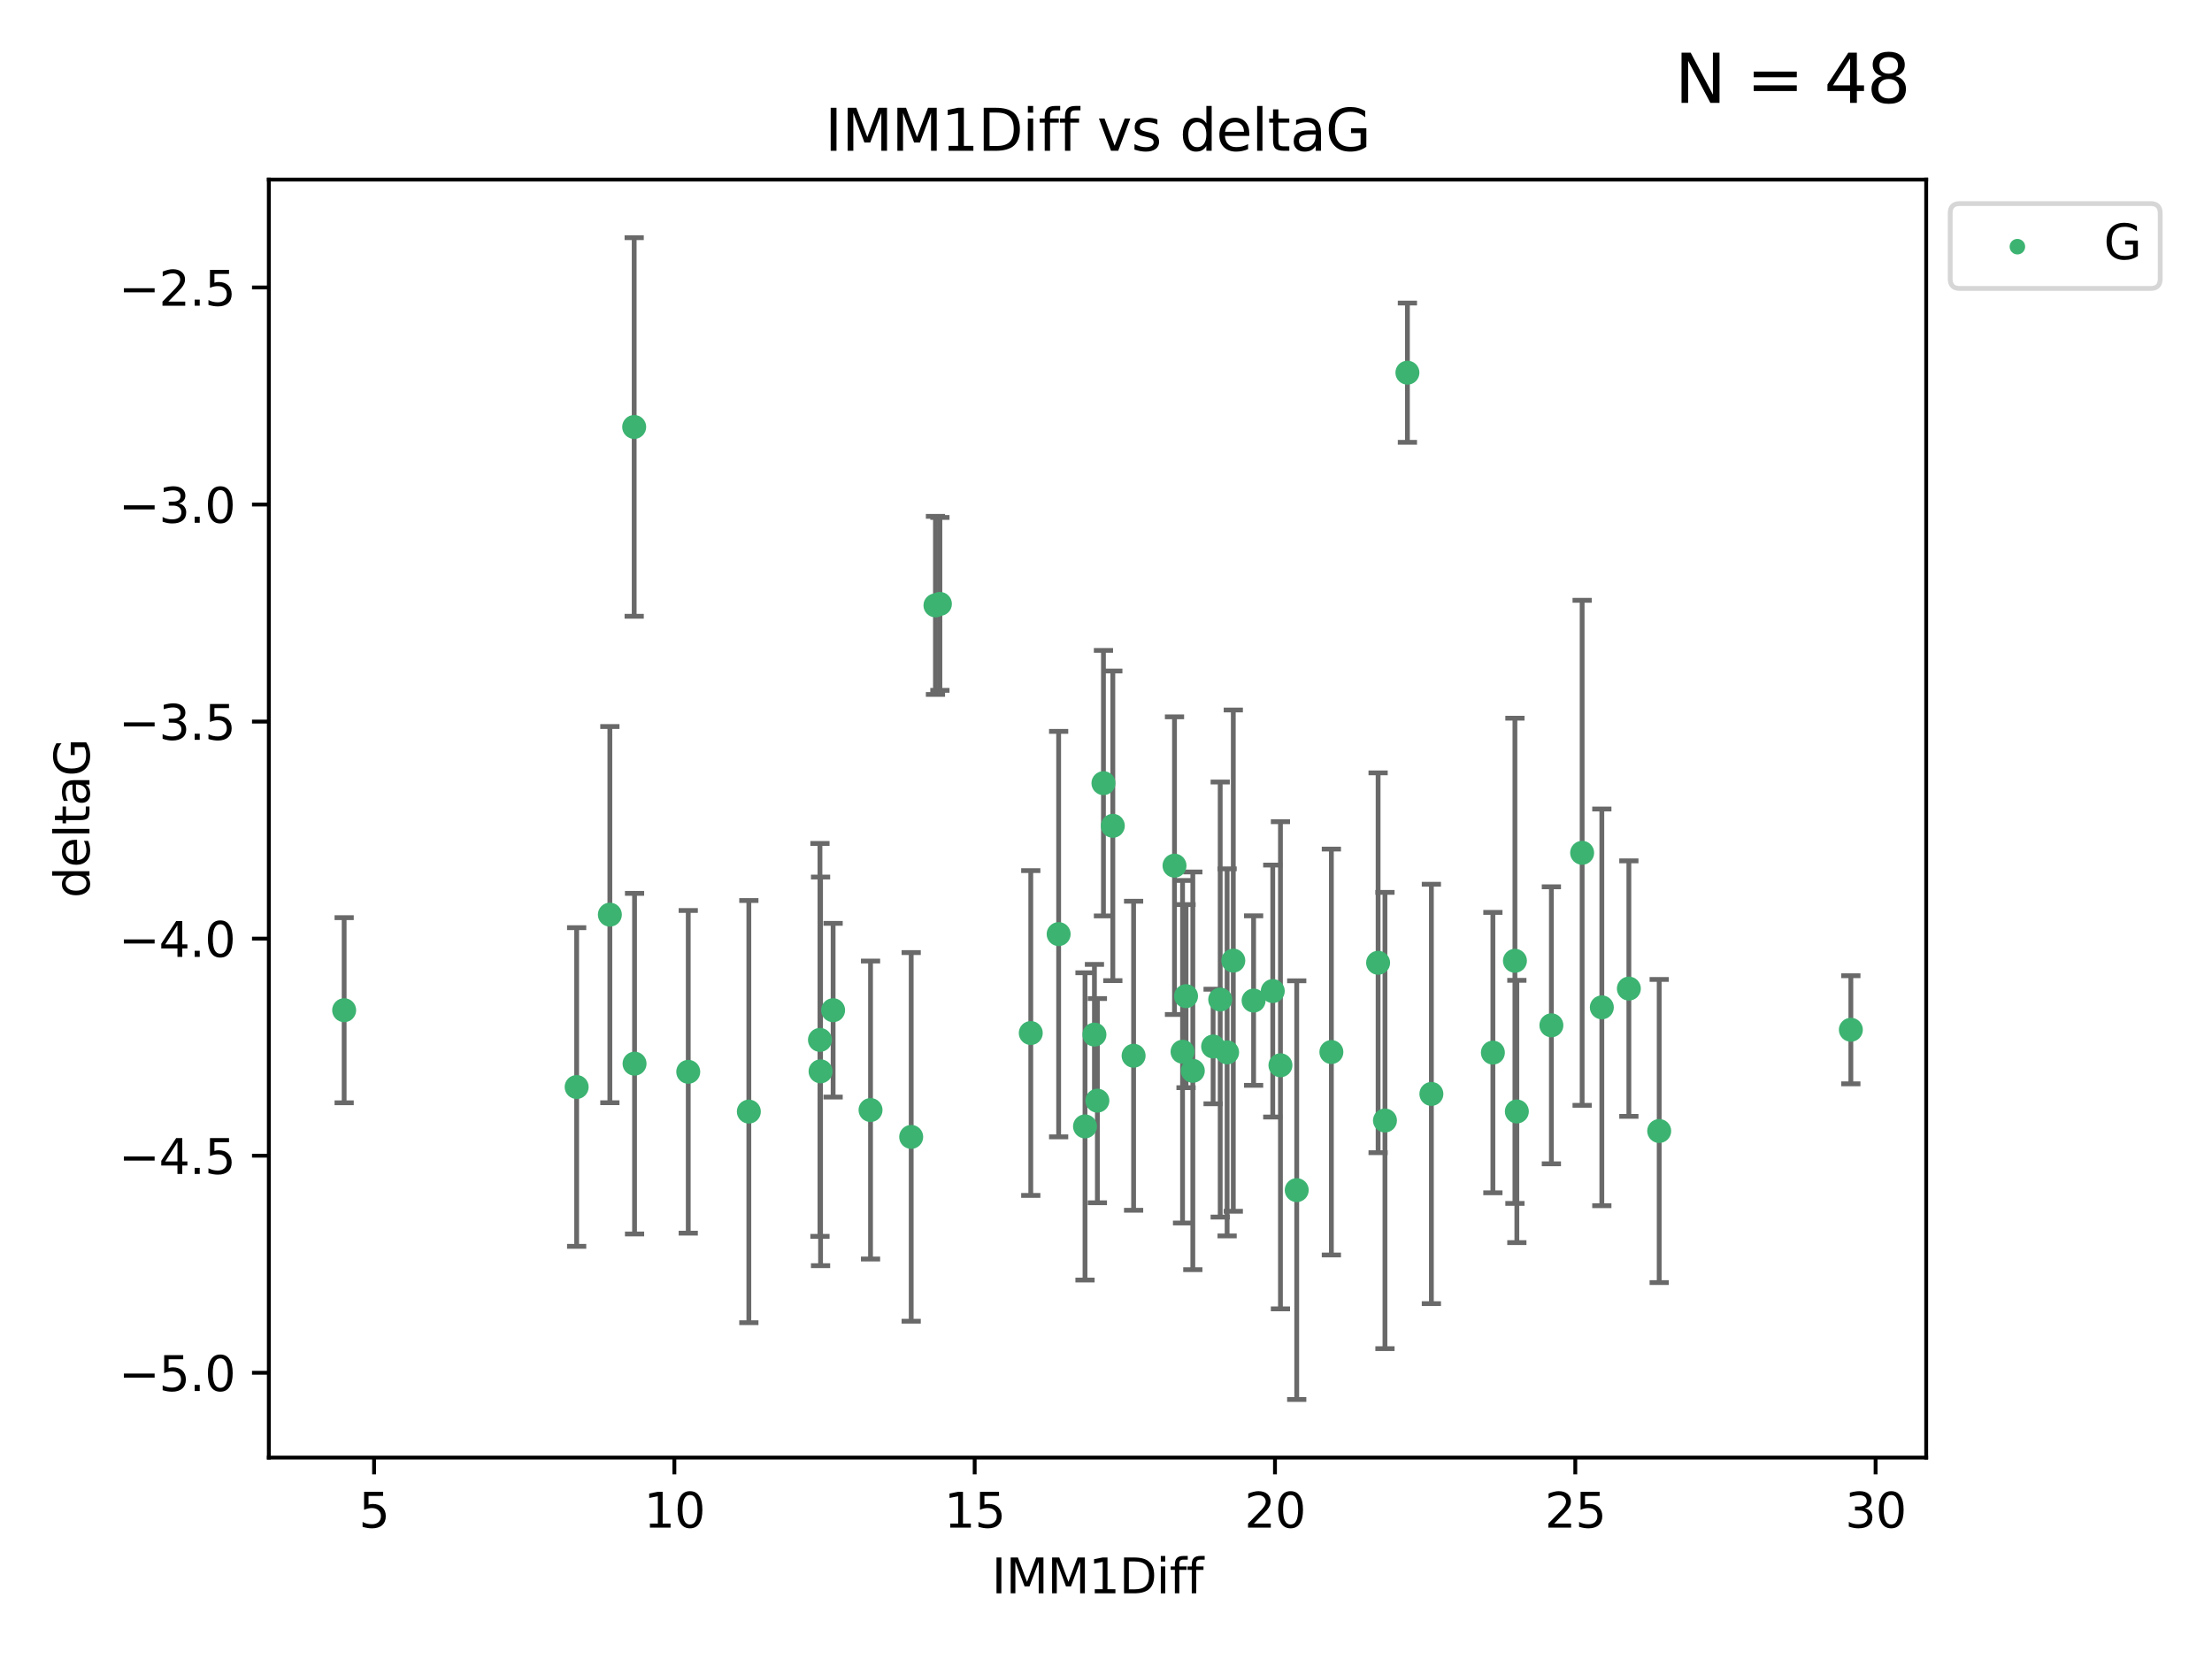 <?xml version="1.0" encoding="utf-8" standalone="no"?>
<!DOCTYPE svg PUBLIC "-//W3C//DTD SVG 1.1//EN"
  "http://www.w3.org/Graphics/SVG/1.1/DTD/svg11.dtd">
<svg xmlns:xlink="http://www.w3.org/1999/xlink" width="460.8pt" height="345.6pt" viewBox="0 0 460.8 345.6" xmlns="http://www.w3.org/2000/svg" version="1.1">
 <defs>
  <style type="text/css">*{stroke-linejoin: round; stroke-linecap: butt}</style>
 </defs>
 <g id="figure_1">
  <g id="patch_1">
   <path d="M 0 345.6 
L 460.8 345.6 
L 460.8 0 
L 0 0 
z
" style="fill: #ffffff"/>
  </g>
  <g id="axes_1">
   <g id="patch_2">
    <path d="M 56 303.64 
L 401.26 303.64 
L 401.26 37.411 
L 56 37.411 
z
" style="fill: #ffffff"/>
   </g>
   <g id="PathCollection_1">
    <defs>
     <path id="m5ed220adc0" d="M 0 1.118 
C 0.297 1.118 0.581 1 0.791 0.791 
C 1 0.581 1.118 0.297 1.118 0 
C 1.118 -0.297 1 -0.581 0.791 -0.791 
C 0.581 -1 0.297 -1.118 0 -1.118 
C -0.297 -1.118 -0.581 -1 -0.791 -0.791 
C -1 -0.581 -1.118 -0.297 -1.118 0 
C -1.118 0.297 -1 0.581 -0.791 0.791 
C -0.581 1 -0.297 1.118 0 1.118 
z
" style="stroke: #3cb371"/>
    </defs>
    <g clip-path="url(#p58e4433a97)">
     <use xlink:href="#m5ed220adc0" x="71.694" y="210.445" style="fill: #3cb371; stroke: #3cb371"/>
     <use xlink:href="#m5ed220adc0" x="155.999" y="231.565" style="fill: #3cb371; stroke: #3cb371"/>
     <use xlink:href="#m5ed220adc0" x="143.374" y="223.278" style="fill: #3cb371; stroke: #3cb371"/>
     <use xlink:href="#m5ed220adc0" x="127.046" y="190.536" style="fill: #3cb371; stroke: #3cb371"/>
     <use xlink:href="#m5ed220adc0" x="298.183" y="227.886" style="fill: #3cb371; stroke: #3cb371"/>
     <use xlink:href="#m5ed220adc0" x="266.741" y="221.915" style="fill: #3cb371; stroke: #3cb371"/>
     <use xlink:href="#m5ed220adc0" x="252.715" y="218.004" style="fill: #3cb371; stroke: #3cb371"/>
     <use xlink:href="#m5ed220adc0" x="173.553" y="210.445" style="fill: #3cb371; stroke: #3cb371"/>
     <use xlink:href="#m5ed220adc0" x="120.127" y="226.445" style="fill: #3cb371; stroke: #3cb371"/>
     <use xlink:href="#m5ed220adc0" x="132.189" y="221.579" style="fill: #3cb371; stroke: #3cb371"/>
     <use xlink:href="#m5ed220adc0" x="228.605" y="229.285" style="fill: #3cb371; stroke: #3cb371"/>
     <use xlink:href="#m5ed220adc0" x="181.348" y="231.24" style="fill: #3cb371; stroke: #3cb371"/>
     <use xlink:href="#m5ed220adc0" x="246.347" y="219.093" style="fill: #3cb371; stroke: #3cb371"/>
     <use xlink:href="#m5ed220adc0" x="226.028" y="234.649" style="fill: #3cb371; stroke: #3cb371"/>
     <use xlink:href="#m5ed220adc0" x="329.588" y="177.657" style="fill: #3cb371; stroke: #3cb371"/>
     <use xlink:href="#m5ed220adc0" x="315.587" y="200.151" style="fill: #3cb371; stroke: #3cb371"/>
     <use xlink:href="#m5ed220adc0" x="220.535" y="194.591" style="fill: #3cb371; stroke: #3cb371"/>
     <use xlink:href="#m5ed220adc0" x="214.729" y="215.199" style="fill: #3cb371; stroke: #3cb371"/>
     <use xlink:href="#m5ed220adc0" x="247.072" y="207.515" style="fill: #3cb371; stroke: #3cb371"/>
     <use xlink:href="#m5ed220adc0" x="277.351" y="219.158" style="fill: #3cb371; stroke: #3cb371"/>
     <use xlink:href="#m5ed220adc0" x="339.322" y="205.944" style="fill: #3cb371; stroke: #3cb371"/>
     <use xlink:href="#m5ed220adc0" x="254.192" y="208.224" style="fill: #3cb371; stroke: #3cb371"/>
     <use xlink:href="#m5ed220adc0" x="333.692" y="209.853" style="fill: #3cb371; stroke: #3cb371"/>
     <use xlink:href="#m5ed220adc0" x="323.182" y="213.59" style="fill: #3cb371; stroke: #3cb371"/>
     <use xlink:href="#m5ed220adc0" x="288.512" y="233.421" style="fill: #3cb371; stroke: #3cb371"/>
     <use xlink:href="#m5ed220adc0" x="310.996" y="219.277" style="fill: #3cb371; stroke: #3cb371"/>
     <use xlink:href="#m5ed220adc0" x="255.631" y="219.228" style="fill: #3cb371; stroke: #3cb371"/>
     <use xlink:href="#m5ed220adc0" x="170.938" y="223.183" style="fill: #3cb371; stroke: #3cb371"/>
     <use xlink:href="#m5ed220adc0" x="227.992" y="215.525" style="fill: #3cb371; stroke: #3cb371"/>
     <use xlink:href="#m5ed220adc0" x="261.148" y="208.437" style="fill: #3cb371; stroke: #3cb371"/>
     <use xlink:href="#m5ed220adc0" x="195.799" y="125.806" style="fill: #3cb371; stroke: #3cb371"/>
     <use xlink:href="#m5ed220adc0" x="248.486" y="223.07" style="fill: #3cb371; stroke: #3cb371"/>
     <use xlink:href="#m5ed220adc0" x="236.15" y="219.93" style="fill: #3cb371; stroke: #3cb371"/>
     <use xlink:href="#m5ed220adc0" x="270.132" y="247.928" style="fill: #3cb371; stroke: #3cb371"/>
     <use xlink:href="#m5ed220adc0" x="385.566" y="214.52" style="fill: #3cb371; stroke: #3cb371"/>
     <use xlink:href="#m5ed220adc0" x="287.085" y="200.564" style="fill: #3cb371; stroke: #3cb371"/>
     <use xlink:href="#m5ed220adc0" x="345.641" y="235.61" style="fill: #3cb371; stroke: #3cb371"/>
     <use xlink:href="#m5ed220adc0" x="315.988" y="231.539" style="fill: #3cb371; stroke: #3cb371"/>
     <use xlink:href="#m5ed220adc0" x="194.873" y="126.112" style="fill: #3cb371; stroke: #3cb371"/>
     <use xlink:href="#m5ed220adc0" x="189.818" y="236.838" style="fill: #3cb371; stroke: #3cb371"/>
     <use xlink:href="#m5ed220adc0" x="231.821" y="172.031" style="fill: #3cb371; stroke: #3cb371"/>
     <use xlink:href="#m5ed220adc0" x="229.869" y="163.147" style="fill: #3cb371; stroke: #3cb371"/>
     <use xlink:href="#m5ed220adc0" x="265.14" y="206.454" style="fill: #3cb371; stroke: #3cb371"/>
     <use xlink:href="#m5ed220adc0" x="244.67" y="180.334" style="fill: #3cb371; stroke: #3cb371"/>
     <use xlink:href="#m5ed220adc0" x="256.919" y="200.112" style="fill: #3cb371; stroke: #3cb371"/>
     <use xlink:href="#m5ed220adc0" x="132.113" y="88.945" style="fill: #3cb371; stroke: #3cb371"/>
     <use xlink:href="#m5ed220adc0" x="170.813" y="216.63" style="fill: #3cb371; stroke: #3cb371"/>
     <use xlink:href="#m5ed220adc0" x="293.191" y="77.635" style="fill: #3cb371; stroke: #3cb371"/>
    </g>
   </g>
   <g id="matplotlib.axis_1">
    <g id="xtick_1">
     <g id="line2d_1">
      <defs>
       <path id="me276f84585" d="M 0 0 
L 0 3.5 
" style="stroke: #000000; stroke-width: 0.8"/>
      </defs>
      <g>
       <use xlink:href="#me276f84585" x="77.925" y="303.64" style="stroke: #000000; stroke-width: 0.8"/>
      </g>
     </g>
     <g id="text_1">
      <!-- 5 -->
      <g transform="translate(74.743 318.238)scale(0.1 -0.1)">
       <defs>
        <path id="DejaVuSans-35" d="M 691 4666 
L 3169 4666 
L 3169 4134 
L 1269 4134 
L 1269 2991 
Q 1406 3038 1543 3061 
Q 1681 3084 1819 3084 
Q 2600 3084 3056 2656 
Q 3513 2228 3513 1497 
Q 3513 744 3044 326 
Q 2575 -91 1722 -91 
Q 1428 -91 1123 -41 
Q 819 9 494 109 
L 494 744 
Q 775 591 1075 516 
Q 1375 441 1709 441 
Q 2250 441 2565 725 
Q 2881 1009 2881 1497 
Q 2881 1984 2565 2268 
Q 2250 2553 1709 2553 
Q 1456 2553 1204 2497 
Q 953 2441 691 2322 
L 691 4666 
z
" transform="scale(0.016)"/>
       </defs>
       <use xlink:href="#DejaVuSans-35"/>
      </g>
     </g>
    </g>
    <g id="xtick_2">
     <g id="line2d_2">
      <g>
       <use xlink:href="#me276f84585" x="140.484" y="303.64" style="stroke: #000000; stroke-width: 0.8"/>
      </g>
     </g>
     <g id="text_2">
      <!-- 10 -->
      <g transform="translate(134.121 318.238)scale(0.1 -0.1)">
       <defs>
        <path id="DejaVuSans-31" d="M 794 531 
L 1825 531 
L 1825 4091 
L 703 3866 
L 703 4441 
L 1819 4666 
L 2450 4666 
L 2450 531 
L 3481 531 
L 3481 0 
L 794 0 
L 794 531 
z
" transform="scale(0.016)"/>
        <path id="DejaVuSans-30" d="M 2034 4250 
Q 1547 4250 1301 3770 
Q 1056 3291 1056 2328 
Q 1056 1369 1301 889 
Q 1547 409 2034 409 
Q 2525 409 2770 889 
Q 3016 1369 3016 2328 
Q 3016 3291 2770 3770 
Q 2525 4250 2034 4250 
z
M 2034 4750 
Q 2819 4750 3233 4129 
Q 3647 3509 3647 2328 
Q 3647 1150 3233 529 
Q 2819 -91 2034 -91 
Q 1250 -91 836 529 
Q 422 1150 422 2328 
Q 422 3509 836 4129 
Q 1250 4750 2034 4750 
z
" transform="scale(0.016)"/>
       </defs>
       <use xlink:href="#DejaVuSans-31"/>
       <use xlink:href="#DejaVuSans-30" x="63.623"/>
      </g>
     </g>
    </g>
    <g id="xtick_3">
     <g id="line2d_3">
      <g>
       <use xlink:href="#me276f84585" x="203.043" y="303.64" style="stroke: #000000; stroke-width: 0.8"/>
      </g>
     </g>
     <g id="text_3">
      <!-- 15 -->
      <g transform="translate(196.681 318.238)scale(0.1 -0.1)">
       <use xlink:href="#DejaVuSans-31"/>
       <use xlink:href="#DejaVuSans-35" x="63.623"/>
      </g>
     </g>
    </g>
    <g id="xtick_4">
     <g id="line2d_4">
      <g>
       <use xlink:href="#me276f84585" x="265.603" y="303.64" style="stroke: #000000; stroke-width: 0.8"/>
      </g>
     </g>
     <g id="text_4">
      <!-- 20 -->
      <g transform="translate(259.24 318.238)scale(0.1 -0.1)">
       <defs>
        <path id="DejaVuSans-32" d="M 1228 531 
L 3431 531 
L 3431 0 
L 469 0 
L 469 531 
Q 828 903 1448 1529 
Q 2069 2156 2228 2338 
Q 2531 2678 2651 2914 
Q 2772 3150 2772 3378 
Q 2772 3750 2511 3984 
Q 2250 4219 1831 4219 
Q 1534 4219 1204 4116 
Q 875 4013 500 3803 
L 500 4441 
Q 881 4594 1212 4672 
Q 1544 4750 1819 4750 
Q 2544 4750 2975 4387 
Q 3406 4025 3406 3419 
Q 3406 3131 3298 2873 
Q 3191 2616 2906 2266 
Q 2828 2175 2409 1742 
Q 1991 1309 1228 531 
z
" transform="scale(0.016)"/>
       </defs>
       <use xlink:href="#DejaVuSans-32"/>
       <use xlink:href="#DejaVuSans-30" x="63.623"/>
      </g>
     </g>
    </g>
    <g id="xtick_5">
     <g id="line2d_5">
      <g>
       <use xlink:href="#me276f84585" x="328.162" y="303.64" style="stroke: #000000; stroke-width: 0.8"/>
      </g>
     </g>
     <g id="text_5">
      <!-- 25 -->
      <g transform="translate(321.799 318.238)scale(0.1 -0.1)">
       <use xlink:href="#DejaVuSans-32"/>
       <use xlink:href="#DejaVuSans-35" x="63.623"/>
      </g>
     </g>
    </g>
    <g id="xtick_6">
     <g id="line2d_6">
      <g>
       <use xlink:href="#me276f84585" x="390.721" y="303.64" style="stroke: #000000; stroke-width: 0.8"/>
      </g>
     </g>
     <g id="text_6">
      <!-- 30 -->
      <g transform="translate(384.359 318.238)scale(0.1 -0.1)">
       <defs>
        <path id="DejaVuSans-33" d="M 2597 2516 
Q 3050 2419 3304 2112 
Q 3559 1806 3559 1356 
Q 3559 666 3084 287 
Q 2609 -91 1734 -91 
Q 1441 -91 1130 -33 
Q 819 25 488 141 
L 488 750 
Q 750 597 1062 519 
Q 1375 441 1716 441 
Q 2309 441 2620 675 
Q 2931 909 2931 1356 
Q 2931 1769 2642 2001 
Q 2353 2234 1838 2234 
L 1294 2234 
L 1294 2753 
L 1863 2753 
Q 2328 2753 2575 2939 
Q 2822 3125 2822 3475 
Q 2822 3834 2567 4026 
Q 2313 4219 1838 4219 
Q 1578 4219 1281 4162 
Q 984 4106 628 3988 
L 628 4550 
Q 988 4650 1302 4700 
Q 1616 4750 1894 4750 
Q 2613 4750 3031 4423 
Q 3450 4097 3450 3541 
Q 3450 3153 3228 2886 
Q 3006 2619 2597 2516 
z
" transform="scale(0.016)"/>
       </defs>
       <use xlink:href="#DejaVuSans-33"/>
       <use xlink:href="#DejaVuSans-30" x="63.623"/>
      </g>
     </g>
    </g>
    <g id="text_7">
     <!-- IMM1Diff -->
     <g transform="translate(206.586 331.917)scale(0.1 -0.1)">
      <defs>
       <path id="DejaVuSans-49" d="M 628 4666 
L 1259 4666 
L 1259 0 
L 628 0 
L 628 4666 
z
" transform="scale(0.016)"/>
       <path id="DejaVuSans-4d" d="M 628 4666 
L 1569 4666 
L 2759 1491 
L 3956 4666 
L 4897 4666 
L 4897 0 
L 4281 0 
L 4281 4097 
L 3078 897 
L 2444 897 
L 1241 4097 
L 1241 0 
L 628 0 
L 628 4666 
z
" transform="scale(0.016)"/>
       <path id="DejaVuSans-44" d="M 1259 4147 
L 1259 519 
L 2022 519 
Q 2988 519 3436 956 
Q 3884 1394 3884 2338 
Q 3884 3275 3436 3711 
Q 2988 4147 2022 4147 
L 1259 4147 
z
M 628 4666 
L 1925 4666 
Q 3281 4666 3915 4102 
Q 4550 3538 4550 2338 
Q 4550 1131 3912 565 
Q 3275 0 1925 0 
L 628 0 
L 628 4666 
z
" transform="scale(0.016)"/>
       <path id="DejaVuSans-69" d="M 603 3500 
L 1178 3500 
L 1178 0 
L 603 0 
L 603 3500 
z
M 603 4863 
L 1178 4863 
L 1178 4134 
L 603 4134 
L 603 4863 
z
" transform="scale(0.016)"/>
       <path id="DejaVuSans-66" d="M 2375 4863 
L 2375 4384 
L 1825 4384 
Q 1516 4384 1395 4259 
Q 1275 4134 1275 3809 
L 1275 3500 
L 2222 3500 
L 2222 3053 
L 1275 3053 
L 1275 0 
L 697 0 
L 697 3053 
L 147 3053 
L 147 3500 
L 697 3500 
L 697 3744 
Q 697 4328 969 4595 
Q 1241 4863 1831 4863 
L 2375 4863 
z
" transform="scale(0.016)"/>
      </defs>
      <use xlink:href="#DejaVuSans-49"/>
      <use xlink:href="#DejaVuSans-4d" x="29.492"/>
      <use xlink:href="#DejaVuSans-4d" x="115.771"/>
      <use xlink:href="#DejaVuSans-31" x="202.051"/>
      <use xlink:href="#DejaVuSans-44" x="265.674"/>
      <use xlink:href="#DejaVuSans-69" x="342.676"/>
      <use xlink:href="#DejaVuSans-66" x="370.459"/>
      <use xlink:href="#DejaVuSans-66" x="405.664"/>
     </g>
    </g>
   </g>
   <g id="matplotlib.axis_2">
    <g id="ytick_1">
     <g id="line2d_7">
      <defs>
       <path id="m7007fa057e" d="M 0 0 
L -3.5 0 
" style="stroke: #000000; stroke-width: 0.8"/>
      </defs>
      <g>
       <use xlink:href="#m7007fa057e" x="56" y="285.973" style="stroke: #000000; stroke-width: 0.8"/>
      </g>
     </g>
     <g id="text_8">
      <!-- −5.0 -->
      <g transform="translate(24.717 289.772)scale(0.1 -0.1)">
       <defs>
        <path id="DejaVuSans-2212" d="M 678 2272 
L 4684 2272 
L 4684 1741 
L 678 1741 
L 678 2272 
z
" transform="scale(0.016)"/>
        <path id="DejaVuSans-2e" d="M 684 794 
L 1344 794 
L 1344 0 
L 684 0 
L 684 794 
z
" transform="scale(0.016)"/>
       </defs>
       <use xlink:href="#DejaVuSans-2212"/>
       <use xlink:href="#DejaVuSans-35" x="83.789"/>
       <use xlink:href="#DejaVuSans-2e" x="147.412"/>
       <use xlink:href="#DejaVuSans-30" x="179.199"/>
      </g>
     </g>
    </g>
    <g id="ytick_2">
     <g id="line2d_8">
      <g>
       <use xlink:href="#m7007fa057e" x="56" y="240.755" style="stroke: #000000; stroke-width: 0.8"/>
      </g>
     </g>
     <g id="text_9">
      <!-- −4.5 -->
      <g transform="translate(24.717 244.554)scale(0.1 -0.1)">
       <defs>
        <path id="DejaVuSans-34" d="M 2419 4116 
L 825 1625 
L 2419 1625 
L 2419 4116 
z
M 2253 4666 
L 3047 4666 
L 3047 1625 
L 3713 1625 
L 3713 1100 
L 3047 1100 
L 3047 0 
L 2419 0 
L 2419 1100 
L 313 1100 
L 313 1709 
L 2253 4666 
z
" transform="scale(0.016)"/>
       </defs>
       <use xlink:href="#DejaVuSans-2212"/>
       <use xlink:href="#DejaVuSans-34" x="83.789"/>
       <use xlink:href="#DejaVuSans-2e" x="147.412"/>
       <use xlink:href="#DejaVuSans-35" x="179.199"/>
      </g>
     </g>
    </g>
    <g id="ytick_3">
     <g id="line2d_9">
      <g>
       <use xlink:href="#m7007fa057e" x="56" y="195.537" style="stroke: #000000; stroke-width: 0.8"/>
      </g>
     </g>
     <g id="text_10">
      <!-- −4.0 -->
      <g transform="translate(24.717 199.336)scale(0.1 -0.1)">
       <use xlink:href="#DejaVuSans-2212"/>
       <use xlink:href="#DejaVuSans-34" x="83.789"/>
       <use xlink:href="#DejaVuSans-2e" x="147.412"/>
       <use xlink:href="#DejaVuSans-30" x="179.199"/>
      </g>
     </g>
    </g>
    <g id="ytick_4">
     <g id="line2d_10">
      <g>
       <use xlink:href="#m7007fa057e" x="56" y="150.319" style="stroke: #000000; stroke-width: 0.8"/>
      </g>
     </g>
     <g id="text_11">
      <!-- −3.5 -->
      <g transform="translate(24.717 154.119)scale(0.1 -0.1)">
       <use xlink:href="#DejaVuSans-2212"/>
       <use xlink:href="#DejaVuSans-33" x="83.789"/>
       <use xlink:href="#DejaVuSans-2e" x="147.412"/>
       <use xlink:href="#DejaVuSans-35" x="179.199"/>
      </g>
     </g>
    </g>
    <g id="ytick_5">
     <g id="line2d_11">
      <g>
       <use xlink:href="#m7007fa057e" x="56" y="105.102" style="stroke: #000000; stroke-width: 0.8"/>
      </g>
     </g>
     <g id="text_12">
      <!-- −3.0 -->
      <g transform="translate(24.717 108.901)scale(0.1 -0.1)">
       <use xlink:href="#DejaVuSans-2212"/>
       <use xlink:href="#DejaVuSans-33" x="83.789"/>
       <use xlink:href="#DejaVuSans-2e" x="147.412"/>
       <use xlink:href="#DejaVuSans-30" x="179.199"/>
      </g>
     </g>
    </g>
    <g id="ytick_6">
     <g id="line2d_12">
      <g>
       <use xlink:href="#m7007fa057e" x="56" y="59.884" style="stroke: #000000; stroke-width: 0.8"/>
      </g>
     </g>
     <g id="text_13">
      <!-- −2.5 -->
      <g transform="translate(24.717 63.683)scale(0.1 -0.1)">
       <use xlink:href="#DejaVuSans-2212"/>
       <use xlink:href="#DejaVuSans-32" x="83.789"/>
       <use xlink:href="#DejaVuSans-2e" x="147.412"/>
       <use xlink:href="#DejaVuSans-35" x="179.199"/>
      </g>
     </g>
    </g>
    <g id="text_14">
     <!-- deltaG -->
     <g transform="translate(18.637 187.064)rotate(-90)scale(0.1 -0.1)">
      <defs>
       <path id="DejaVuSans-64" d="M 2906 2969 
L 2906 4863 
L 3481 4863 
L 3481 0 
L 2906 0 
L 2906 525 
Q 2725 213 2448 61 
Q 2172 -91 1784 -91 
Q 1150 -91 751 415 
Q 353 922 353 1747 
Q 353 2572 751 3078 
Q 1150 3584 1784 3584 
Q 2172 3584 2448 3432 
Q 2725 3281 2906 2969 
z
M 947 1747 
Q 947 1113 1208 752 
Q 1469 391 1925 391 
Q 2381 391 2643 752 
Q 2906 1113 2906 1747 
Q 2906 2381 2643 2742 
Q 2381 3103 1925 3103 
Q 1469 3103 1208 2742 
Q 947 2381 947 1747 
z
" transform="scale(0.016)"/>
       <path id="DejaVuSans-65" d="M 3597 1894 
L 3597 1613 
L 953 1613 
Q 991 1019 1311 708 
Q 1631 397 2203 397 
Q 2534 397 2845 478 
Q 3156 559 3463 722 
L 3463 178 
Q 3153 47 2828 -22 
Q 2503 -91 2169 -91 
Q 1331 -91 842 396 
Q 353 884 353 1716 
Q 353 2575 817 3079 
Q 1281 3584 2069 3584 
Q 2775 3584 3186 3129 
Q 3597 2675 3597 1894 
z
M 3022 2063 
Q 3016 2534 2758 2815 
Q 2500 3097 2075 3097 
Q 1594 3097 1305 2825 
Q 1016 2553 972 2059 
L 3022 2063 
z
" transform="scale(0.016)"/>
       <path id="DejaVuSans-6c" d="M 603 4863 
L 1178 4863 
L 1178 0 
L 603 0 
L 603 4863 
z
" transform="scale(0.016)"/>
       <path id="DejaVuSans-74" d="M 1172 4494 
L 1172 3500 
L 2356 3500 
L 2356 3053 
L 1172 3053 
L 1172 1153 
Q 1172 725 1289 603 
Q 1406 481 1766 481 
L 2356 481 
L 2356 0 
L 1766 0 
Q 1100 0 847 248 
Q 594 497 594 1153 
L 594 3053 
L 172 3053 
L 172 3500 
L 594 3500 
L 594 4494 
L 1172 4494 
z
" transform="scale(0.016)"/>
       <path id="DejaVuSans-61" d="M 2194 1759 
Q 1497 1759 1228 1600 
Q 959 1441 959 1056 
Q 959 750 1161 570 
Q 1363 391 1709 391 
Q 2188 391 2477 730 
Q 2766 1069 2766 1631 
L 2766 1759 
L 2194 1759 
z
M 3341 1997 
L 3341 0 
L 2766 0 
L 2766 531 
Q 2569 213 2275 61 
Q 1981 -91 1556 -91 
Q 1019 -91 701 211 
Q 384 513 384 1019 
Q 384 1609 779 1909 
Q 1175 2209 1959 2209 
L 2766 2209 
L 2766 2266 
Q 2766 2663 2505 2880 
Q 2244 3097 1772 3097 
Q 1472 3097 1187 3025 
Q 903 2953 641 2809 
L 641 3341 
Q 956 3463 1253 3523 
Q 1550 3584 1831 3584 
Q 2591 3584 2966 3190 
Q 3341 2797 3341 1997 
z
" transform="scale(0.016)"/>
       <path id="DejaVuSans-47" d="M 3809 666 
L 3809 1919 
L 2778 1919 
L 2778 2438 
L 4434 2438 
L 4434 434 
Q 4069 175 3628 42 
Q 3188 -91 2688 -91 
Q 1594 -91 976 548 
Q 359 1188 359 2328 
Q 359 3472 976 4111 
Q 1594 4750 2688 4750 
Q 3144 4750 3555 4637 
Q 3966 4525 4313 4306 
L 4313 3634 
Q 3963 3931 3569 4081 
Q 3175 4231 2741 4231 
Q 1884 4231 1454 3753 
Q 1025 3275 1025 2328 
Q 1025 1384 1454 906 
Q 1884 428 2741 428 
Q 3075 428 3337 486 
Q 3600 544 3809 666 
z
" transform="scale(0.016)"/>
      </defs>
      <use xlink:href="#DejaVuSans-64"/>
      <use xlink:href="#DejaVuSans-65" x="63.477"/>
      <use xlink:href="#DejaVuSans-6c" x="125"/>
      <use xlink:href="#DejaVuSans-74" x="152.783"/>
      <use xlink:href="#DejaVuSans-61" x="191.992"/>
      <use xlink:href="#DejaVuSans-47" x="253.271"/>
     </g>
    </g>
   </g>
   <g id="LineCollection_1">
    <path d="M 71.694 229.727 
L 71.694 191.163 
" clip-path="url(#p58e4433a97)" style="fill: none; stroke: #696969"/>
    <path d="M 155.999 275.536 
L 155.999 187.594 
" clip-path="url(#p58e4433a97)" style="fill: none; stroke: #696969"/>
    <path d="M 143.374 256.888 
L 143.374 189.668 
" clip-path="url(#p58e4433a97)" style="fill: none; stroke: #696969"/>
    <path d="M 127.046 229.721 
L 127.046 151.351 
" clip-path="url(#p58e4433a97)" style="fill: none; stroke: #696969"/>
    <path d="M 298.183 271.571 
L 298.183 184.202 
" clip-path="url(#p58e4433a97)" style="fill: none; stroke: #696969"/>
    <path d="M 266.741 272.66 
L 266.741 171.17 
" clip-path="url(#p58e4433a97)" style="fill: none; stroke: #696969"/>
    <path d="M 252.715 229.94 
L 252.715 206.068 
" clip-path="url(#p58e4433a97)" style="fill: none; stroke: #696969"/>
    <path d="M 173.553 228.538 
L 173.553 192.352 
" clip-path="url(#p58e4433a97)" style="fill: none; stroke: #696969"/>
    <path d="M 120.127 259.635 
L 120.127 193.254 
" clip-path="url(#p58e4433a97)" style="fill: none; stroke: #696969"/>
    <path d="M 132.189 257.056 
L 132.189 186.101 
" clip-path="url(#p58e4433a97)" style="fill: none; stroke: #696969"/>
    <path d="M 228.605 250.557 
L 228.605 208.014 
" clip-path="url(#p58e4433a97)" style="fill: none; stroke: #696969"/>
    <path d="M 181.348 262.275 
L 181.348 200.206 
" clip-path="url(#p58e4433a97)" style="fill: none; stroke: #696969"/>
    <path d="M 246.347 254.772 
L 246.347 183.415 
" clip-path="url(#p58e4433a97)" style="fill: none; stroke: #696969"/>
    <path d="M 226.028 266.654 
L 226.028 202.645 
" clip-path="url(#p58e4433a97)" style="fill: none; stroke: #696969"/>
    <path d="M 329.588 230.258 
L 329.588 125.055 
" clip-path="url(#p58e4433a97)" style="fill: none; stroke: #696969"/>
    <path d="M 315.587 250.692 
L 315.587 149.61 
" clip-path="url(#p58e4433a97)" style="fill: none; stroke: #696969"/>
    <path d="M 220.535 236.825 
L 220.535 152.358 
" clip-path="url(#p58e4433a97)" style="fill: none; stroke: #696969"/>
    <path d="M 214.729 249.029 
L 214.729 181.369 
" clip-path="url(#p58e4433a97)" style="fill: none; stroke: #696969"/>
    <path d="M 247.072 226.584 
L 247.072 188.445 
" clip-path="url(#p58e4433a97)" style="fill: none; stroke: #696969"/>
    <path d="M 277.351 261.433 
L 277.351 176.883 
" clip-path="url(#p58e4433a97)" style="fill: none; stroke: #696969"/>
    <path d="M 339.322 232.556 
L 339.322 179.332 
" clip-path="url(#p58e4433a97)" style="fill: none; stroke: #696969"/>
    <path d="M 254.192 253.538 
L 254.192 162.909 
" clip-path="url(#p58e4433a97)" style="fill: none; stroke: #696969"/>
    <path d="M 333.692 251.175 
L 333.692 168.532 
" clip-path="url(#p58e4433a97)" style="fill: none; stroke: #696969"/>
    <path d="M 323.182 242.443 
L 323.182 184.736 
" clip-path="url(#p58e4433a97)" style="fill: none; stroke: #696969"/>
    <path d="M 288.512 280.945 
L 288.512 185.898 
" clip-path="url(#p58e4433a97)" style="fill: none; stroke: #696969"/>
    <path d="M 310.996 248.482 
L 310.996 190.072 
" clip-path="url(#p58e4433a97)" style="fill: none; stroke: #696969"/>
    <path d="M 255.631 257.463 
L 255.631 180.994 
" clip-path="url(#p58e4433a97)" style="fill: none; stroke: #696969"/>
    <path d="M 170.938 263.665 
L 170.938 182.702 
" clip-path="url(#p58e4433a97)" style="fill: none; stroke: #696969"/>
    <path d="M 227.992 230.148 
L 227.992 200.901 
" clip-path="url(#p58e4433a97)" style="fill: none; stroke: #696969"/>
    <path d="M 261.148 226.091 
L 261.148 190.783 
" clip-path="url(#p58e4433a97)" style="fill: none; stroke: #696969"/>
    <path d="M 195.799 143.814 
L 195.799 107.799 
" clip-path="url(#p58e4433a97)" style="fill: none; stroke: #696969"/>
    <path d="M 248.486 264.493 
L 248.486 181.646 
" clip-path="url(#p58e4433a97)" style="fill: none; stroke: #696969"/>
    <path d="M 236.15 252.121 
L 236.15 187.739 
" clip-path="url(#p58e4433a97)" style="fill: none; stroke: #696969"/>
    <path d="M 270.132 291.539 
L 270.132 204.317 
" clip-path="url(#p58e4433a97)" style="fill: none; stroke: #696969"/>
    <path d="M 385.566 225.781 
L 385.566 203.26 
" clip-path="url(#p58e4433a97)" style="fill: none; stroke: #696969"/>
    <path d="M 287.085 240.122 
L 287.085 161.005 
" clip-path="url(#p58e4433a97)" style="fill: none; stroke: #696969"/>
    <path d="M 345.641 267.183 
L 345.641 204.036 
" clip-path="url(#p58e4433a97)" style="fill: none; stroke: #696969"/>
    <path d="M 315.988 258.859 
L 315.988 204.219 
" clip-path="url(#p58e4433a97)" style="fill: none; stroke: #696969"/>
    <path d="M 194.873 144.662 
L 194.873 107.562 
" clip-path="url(#p58e4433a97)" style="fill: none; stroke: #696969"/>
    <path d="M 189.818 275.236 
L 189.818 198.439 
" clip-path="url(#p58e4433a97)" style="fill: none; stroke: #696969"/>
    <path d="M 231.821 204.283 
L 231.821 139.779 
" clip-path="url(#p58e4433a97)" style="fill: none; stroke: #696969"/>
    <path d="M 229.869 190.799 
L 229.869 135.495 
" clip-path="url(#p58e4433a97)" style="fill: none; stroke: #696969"/>
    <path d="M 265.14 232.697 
L 265.14 180.21 
" clip-path="url(#p58e4433a97)" style="fill: none; stroke: #696969"/>
    <path d="M 244.67 211.338 
L 244.67 149.33 
" clip-path="url(#p58e4433a97)" style="fill: none; stroke: #696969"/>
    <path d="M 256.919 252.324 
L 256.919 147.901 
" clip-path="url(#p58e4433a97)" style="fill: none; stroke: #696969"/>
    <path d="M 132.113 128.378 
L 132.113 49.513 
" clip-path="url(#p58e4433a97)" style="fill: none; stroke: #696969"/>
    <path d="M 170.813 257.555 
L 170.813 175.705 
" clip-path="url(#p58e4433a97)" style="fill: none; stroke: #696969"/>
    <path d="M 293.191 92.141 
L 293.191 63.128 
" clip-path="url(#p58e4433a97)" style="fill: none; stroke: #696969"/>
   </g>
   <g id="line2d_13">
    <defs>
     <path id="m12987a362c" d="M 2 0 
L -2 -0 
" style="stroke: #696969"/>
    </defs>
    <g clip-path="url(#p58e4433a97)">
     <use xlink:href="#m12987a362c" x="71.694" y="229.727" style="fill: #696969; stroke: #696969"/>
     <use xlink:href="#m12987a362c" x="155.999" y="275.536" style="fill: #696969; stroke: #696969"/>
     <use xlink:href="#m12987a362c" x="143.374" y="256.888" style="fill: #696969; stroke: #696969"/>
     <use xlink:href="#m12987a362c" x="127.046" y="229.721" style="fill: #696969; stroke: #696969"/>
     <use xlink:href="#m12987a362c" x="298.183" y="271.571" style="fill: #696969; stroke: #696969"/>
     <use xlink:href="#m12987a362c" x="266.741" y="272.66" style="fill: #696969; stroke: #696969"/>
     <use xlink:href="#m12987a362c" x="252.715" y="229.94" style="fill: #696969; stroke: #696969"/>
     <use xlink:href="#m12987a362c" x="173.553" y="228.538" style="fill: #696969; stroke: #696969"/>
     <use xlink:href="#m12987a362c" x="120.127" y="259.635" style="fill: #696969; stroke: #696969"/>
     <use xlink:href="#m12987a362c" x="132.189" y="257.056" style="fill: #696969; stroke: #696969"/>
     <use xlink:href="#m12987a362c" x="228.605" y="250.557" style="fill: #696969; stroke: #696969"/>
     <use xlink:href="#m12987a362c" x="181.348" y="262.275" style="fill: #696969; stroke: #696969"/>
     <use xlink:href="#m12987a362c" x="246.347" y="254.772" style="fill: #696969; stroke: #696969"/>
     <use xlink:href="#m12987a362c" x="226.028" y="266.654" style="fill: #696969; stroke: #696969"/>
     <use xlink:href="#m12987a362c" x="329.588" y="230.258" style="fill: #696969; stroke: #696969"/>
     <use xlink:href="#m12987a362c" x="315.587" y="250.692" style="fill: #696969; stroke: #696969"/>
     <use xlink:href="#m12987a362c" x="220.535" y="236.825" style="fill: #696969; stroke: #696969"/>
     <use xlink:href="#m12987a362c" x="214.729" y="249.029" style="fill: #696969; stroke: #696969"/>
     <use xlink:href="#m12987a362c" x="247.072" y="226.584" style="fill: #696969; stroke: #696969"/>
     <use xlink:href="#m12987a362c" x="277.351" y="261.433" style="fill: #696969; stroke: #696969"/>
     <use xlink:href="#m12987a362c" x="339.322" y="232.556" style="fill: #696969; stroke: #696969"/>
     <use xlink:href="#m12987a362c" x="254.192" y="253.538" style="fill: #696969; stroke: #696969"/>
     <use xlink:href="#m12987a362c" x="333.692" y="251.175" style="fill: #696969; stroke: #696969"/>
     <use xlink:href="#m12987a362c" x="323.182" y="242.443" style="fill: #696969; stroke: #696969"/>
     <use xlink:href="#m12987a362c" x="288.512" y="280.945" style="fill: #696969; stroke: #696969"/>
     <use xlink:href="#m12987a362c" x="310.996" y="248.482" style="fill: #696969; stroke: #696969"/>
     <use xlink:href="#m12987a362c" x="255.631" y="257.463" style="fill: #696969; stroke: #696969"/>
     <use xlink:href="#m12987a362c" x="170.938" y="263.665" style="fill: #696969; stroke: #696969"/>
     <use xlink:href="#m12987a362c" x="227.992" y="230.148" style="fill: #696969; stroke: #696969"/>
     <use xlink:href="#m12987a362c" x="261.148" y="226.091" style="fill: #696969; stroke: #696969"/>
     <use xlink:href="#m12987a362c" x="195.799" y="143.814" style="fill: #696969; stroke: #696969"/>
     <use xlink:href="#m12987a362c" x="248.486" y="264.493" style="fill: #696969; stroke: #696969"/>
     <use xlink:href="#m12987a362c" x="236.15" y="252.121" style="fill: #696969; stroke: #696969"/>
     <use xlink:href="#m12987a362c" x="270.132" y="291.539" style="fill: #696969; stroke: #696969"/>
     <use xlink:href="#m12987a362c" x="385.566" y="225.781" style="fill: #696969; stroke: #696969"/>
     <use xlink:href="#m12987a362c" x="287.085" y="240.122" style="fill: #696969; stroke: #696969"/>
     <use xlink:href="#m12987a362c" x="345.641" y="267.183" style="fill: #696969; stroke: #696969"/>
     <use xlink:href="#m12987a362c" x="315.988" y="258.859" style="fill: #696969; stroke: #696969"/>
     <use xlink:href="#m12987a362c" x="194.873" y="144.662" style="fill: #696969; stroke: #696969"/>
     <use xlink:href="#m12987a362c" x="189.818" y="275.236" style="fill: #696969; stroke: #696969"/>
     <use xlink:href="#m12987a362c" x="231.821" y="204.283" style="fill: #696969; stroke: #696969"/>
     <use xlink:href="#m12987a362c" x="229.869" y="190.799" style="fill: #696969; stroke: #696969"/>
     <use xlink:href="#m12987a362c" x="265.14" y="232.697" style="fill: #696969; stroke: #696969"/>
     <use xlink:href="#m12987a362c" x="244.67" y="211.338" style="fill: #696969; stroke: #696969"/>
     <use xlink:href="#m12987a362c" x="256.919" y="252.324" style="fill: #696969; stroke: #696969"/>
     <use xlink:href="#m12987a362c" x="132.113" y="128.378" style="fill: #696969; stroke: #696969"/>
     <use xlink:href="#m12987a362c" x="170.813" y="257.555" style="fill: #696969; stroke: #696969"/>
     <use xlink:href="#m12987a362c" x="293.191" y="92.141" style="fill: #696969; stroke: #696969"/>
    </g>
   </g>
   <g id="line2d_14">
    <g clip-path="url(#p58e4433a97)">
     <use xlink:href="#m12987a362c" x="71.694" y="191.163" style="fill: #696969; stroke: #696969"/>
     <use xlink:href="#m12987a362c" x="155.999" y="187.594" style="fill: #696969; stroke: #696969"/>
     <use xlink:href="#m12987a362c" x="143.374" y="189.668" style="fill: #696969; stroke: #696969"/>
     <use xlink:href="#m12987a362c" x="127.046" y="151.351" style="fill: #696969; stroke: #696969"/>
     <use xlink:href="#m12987a362c" x="298.183" y="184.202" style="fill: #696969; stroke: #696969"/>
     <use xlink:href="#m12987a362c" x="266.741" y="171.17" style="fill: #696969; stroke: #696969"/>
     <use xlink:href="#m12987a362c" x="252.715" y="206.068" style="fill: #696969; stroke: #696969"/>
     <use xlink:href="#m12987a362c" x="173.553" y="192.352" style="fill: #696969; stroke: #696969"/>
     <use xlink:href="#m12987a362c" x="120.127" y="193.254" style="fill: #696969; stroke: #696969"/>
     <use xlink:href="#m12987a362c" x="132.189" y="186.101" style="fill: #696969; stroke: #696969"/>
     <use xlink:href="#m12987a362c" x="228.605" y="208.014" style="fill: #696969; stroke: #696969"/>
     <use xlink:href="#m12987a362c" x="181.348" y="200.206" style="fill: #696969; stroke: #696969"/>
     <use xlink:href="#m12987a362c" x="246.347" y="183.415" style="fill: #696969; stroke: #696969"/>
     <use xlink:href="#m12987a362c" x="226.028" y="202.645" style="fill: #696969; stroke: #696969"/>
     <use xlink:href="#m12987a362c" x="329.588" y="125.055" style="fill: #696969; stroke: #696969"/>
     <use xlink:href="#m12987a362c" x="315.587" y="149.61" style="fill: #696969; stroke: #696969"/>
     <use xlink:href="#m12987a362c" x="220.535" y="152.358" style="fill: #696969; stroke: #696969"/>
     <use xlink:href="#m12987a362c" x="214.729" y="181.369" style="fill: #696969; stroke: #696969"/>
     <use xlink:href="#m12987a362c" x="247.072" y="188.445" style="fill: #696969; stroke: #696969"/>
     <use xlink:href="#m12987a362c" x="277.351" y="176.883" style="fill: #696969; stroke: #696969"/>
     <use xlink:href="#m12987a362c" x="339.322" y="179.332" style="fill: #696969; stroke: #696969"/>
     <use xlink:href="#m12987a362c" x="254.192" y="162.909" style="fill: #696969; stroke: #696969"/>
     <use xlink:href="#m12987a362c" x="333.692" y="168.532" style="fill: #696969; stroke: #696969"/>
     <use xlink:href="#m12987a362c" x="323.182" y="184.736" style="fill: #696969; stroke: #696969"/>
     <use xlink:href="#m12987a362c" x="288.512" y="185.898" style="fill: #696969; stroke: #696969"/>
     <use xlink:href="#m12987a362c" x="310.996" y="190.072" style="fill: #696969; stroke: #696969"/>
     <use xlink:href="#m12987a362c" x="255.631" y="180.994" style="fill: #696969; stroke: #696969"/>
     <use xlink:href="#m12987a362c" x="170.938" y="182.702" style="fill: #696969; stroke: #696969"/>
     <use xlink:href="#m12987a362c" x="227.992" y="200.901" style="fill: #696969; stroke: #696969"/>
     <use xlink:href="#m12987a362c" x="261.148" y="190.783" style="fill: #696969; stroke: #696969"/>
     <use xlink:href="#m12987a362c" x="195.799" y="107.799" style="fill: #696969; stroke: #696969"/>
     <use xlink:href="#m12987a362c" x="248.486" y="181.646" style="fill: #696969; stroke: #696969"/>
     <use xlink:href="#m12987a362c" x="236.15" y="187.739" style="fill: #696969; stroke: #696969"/>
     <use xlink:href="#m12987a362c" x="270.132" y="204.317" style="fill: #696969; stroke: #696969"/>
     <use xlink:href="#m12987a362c" x="385.566" y="203.26" style="fill: #696969; stroke: #696969"/>
     <use xlink:href="#m12987a362c" x="287.085" y="161.005" style="fill: #696969; stroke: #696969"/>
     <use xlink:href="#m12987a362c" x="345.641" y="204.036" style="fill: #696969; stroke: #696969"/>
     <use xlink:href="#m12987a362c" x="315.988" y="204.219" style="fill: #696969; stroke: #696969"/>
     <use xlink:href="#m12987a362c" x="194.873" y="107.562" style="fill: #696969; stroke: #696969"/>
     <use xlink:href="#m12987a362c" x="189.818" y="198.439" style="fill: #696969; stroke: #696969"/>
     <use xlink:href="#m12987a362c" x="231.821" y="139.779" style="fill: #696969; stroke: #696969"/>
     <use xlink:href="#m12987a362c" x="229.869" y="135.495" style="fill: #696969; stroke: #696969"/>
     <use xlink:href="#m12987a362c" x="265.14" y="180.21" style="fill: #696969; stroke: #696969"/>
     <use xlink:href="#m12987a362c" x="244.67" y="149.33" style="fill: #696969; stroke: #696969"/>
     <use xlink:href="#m12987a362c" x="256.919" y="147.901" style="fill: #696969; stroke: #696969"/>
     <use xlink:href="#m12987a362c" x="132.113" y="49.513" style="fill: #696969; stroke: #696969"/>
     <use xlink:href="#m12987a362c" x="170.813" y="175.705" style="fill: #696969; stroke: #696969"/>
     <use xlink:href="#m12987a362c" x="293.191" y="63.128" style="fill: #696969; stroke: #696969"/>
    </g>
   </g>
   <g id="line2d_15">
    <defs>
     <path id="m5e37449ee6" d="M 0 2 
C 0.53 2 1.039 1.789 1.414 1.414 
C 1.789 1.039 2 0.53 2 0 
C 2 -0.53 1.789 -1.039 1.414 -1.414 
C 1.039 -1.789 0.53 -2 0 -2 
C -0.53 -2 -1.039 -1.789 -1.414 -1.414 
C -1.789 -1.039 -2 -0.53 -2 0 
C -2 0.53 -1.789 1.039 -1.414 1.414 
C -1.039 1.789 -0.53 2 0 2 
z
" style="stroke: #3cb371"/>
    </defs>
    <g clip-path="url(#p58e4433a97)">
     <use xlink:href="#m5e37449ee6" x="71.694" y="210.445" style="fill: #3cb371; stroke: #3cb371"/>
     <use xlink:href="#m5e37449ee6" x="155.999" y="231.565" style="fill: #3cb371; stroke: #3cb371"/>
     <use xlink:href="#m5e37449ee6" x="143.374" y="223.278" style="fill: #3cb371; stroke: #3cb371"/>
     <use xlink:href="#m5e37449ee6" x="127.046" y="190.536" style="fill: #3cb371; stroke: #3cb371"/>
     <use xlink:href="#m5e37449ee6" x="298.183" y="227.886" style="fill: #3cb371; stroke: #3cb371"/>
     <use xlink:href="#m5e37449ee6" x="266.741" y="221.915" style="fill: #3cb371; stroke: #3cb371"/>
     <use xlink:href="#m5e37449ee6" x="252.715" y="218.004" style="fill: #3cb371; stroke: #3cb371"/>
     <use xlink:href="#m5e37449ee6" x="173.553" y="210.445" style="fill: #3cb371; stroke: #3cb371"/>
     <use xlink:href="#m5e37449ee6" x="120.127" y="226.445" style="fill: #3cb371; stroke: #3cb371"/>
     <use xlink:href="#m5e37449ee6" x="132.189" y="221.579" style="fill: #3cb371; stroke: #3cb371"/>
     <use xlink:href="#m5e37449ee6" x="228.605" y="229.285" style="fill: #3cb371; stroke: #3cb371"/>
     <use xlink:href="#m5e37449ee6" x="181.348" y="231.24" style="fill: #3cb371; stroke: #3cb371"/>
     <use xlink:href="#m5e37449ee6" x="246.347" y="219.093" style="fill: #3cb371; stroke: #3cb371"/>
     <use xlink:href="#m5e37449ee6" x="226.028" y="234.649" style="fill: #3cb371; stroke: #3cb371"/>
     <use xlink:href="#m5e37449ee6" x="329.588" y="177.657" style="fill: #3cb371; stroke: #3cb371"/>
     <use xlink:href="#m5e37449ee6" x="315.587" y="200.151" style="fill: #3cb371; stroke: #3cb371"/>
     <use xlink:href="#m5e37449ee6" x="220.535" y="194.591" style="fill: #3cb371; stroke: #3cb371"/>
     <use xlink:href="#m5e37449ee6" x="214.729" y="215.199" style="fill: #3cb371; stroke: #3cb371"/>
     <use xlink:href="#m5e37449ee6" x="247.072" y="207.515" style="fill: #3cb371; stroke: #3cb371"/>
     <use xlink:href="#m5e37449ee6" x="277.351" y="219.158" style="fill: #3cb371; stroke: #3cb371"/>
     <use xlink:href="#m5e37449ee6" x="339.322" y="205.944" style="fill: #3cb371; stroke: #3cb371"/>
     <use xlink:href="#m5e37449ee6" x="254.192" y="208.224" style="fill: #3cb371; stroke: #3cb371"/>
     <use xlink:href="#m5e37449ee6" x="333.692" y="209.853" style="fill: #3cb371; stroke: #3cb371"/>
     <use xlink:href="#m5e37449ee6" x="323.182" y="213.59" style="fill: #3cb371; stroke: #3cb371"/>
     <use xlink:href="#m5e37449ee6" x="288.512" y="233.421" style="fill: #3cb371; stroke: #3cb371"/>
     <use xlink:href="#m5e37449ee6" x="310.996" y="219.277" style="fill: #3cb371; stroke: #3cb371"/>
     <use xlink:href="#m5e37449ee6" x="255.631" y="219.228" style="fill: #3cb371; stroke: #3cb371"/>
     <use xlink:href="#m5e37449ee6" x="170.938" y="223.183" style="fill: #3cb371; stroke: #3cb371"/>
     <use xlink:href="#m5e37449ee6" x="227.992" y="215.525" style="fill: #3cb371; stroke: #3cb371"/>
     <use xlink:href="#m5e37449ee6" x="261.148" y="208.437" style="fill: #3cb371; stroke: #3cb371"/>
     <use xlink:href="#m5e37449ee6" x="195.799" y="125.806" style="fill: #3cb371; stroke: #3cb371"/>
     <use xlink:href="#m5e37449ee6" x="248.486" y="223.07" style="fill: #3cb371; stroke: #3cb371"/>
     <use xlink:href="#m5e37449ee6" x="236.15" y="219.93" style="fill: #3cb371; stroke: #3cb371"/>
     <use xlink:href="#m5e37449ee6" x="270.132" y="247.928" style="fill: #3cb371; stroke: #3cb371"/>
     <use xlink:href="#m5e37449ee6" x="385.566" y="214.52" style="fill: #3cb371; stroke: #3cb371"/>
     <use xlink:href="#m5e37449ee6" x="287.085" y="200.564" style="fill: #3cb371; stroke: #3cb371"/>
     <use xlink:href="#m5e37449ee6" x="345.641" y="235.61" style="fill: #3cb371; stroke: #3cb371"/>
     <use xlink:href="#m5e37449ee6" x="315.988" y="231.539" style="fill: #3cb371; stroke: #3cb371"/>
     <use xlink:href="#m5e37449ee6" x="194.873" y="126.112" style="fill: #3cb371; stroke: #3cb371"/>
     <use xlink:href="#m5e37449ee6" x="189.818" y="236.838" style="fill: #3cb371; stroke: #3cb371"/>
     <use xlink:href="#m5e37449ee6" x="231.821" y="172.031" style="fill: #3cb371; stroke: #3cb371"/>
     <use xlink:href="#m5e37449ee6" x="229.869" y="163.147" style="fill: #3cb371; stroke: #3cb371"/>
     <use xlink:href="#m5e37449ee6" x="265.14" y="206.454" style="fill: #3cb371; stroke: #3cb371"/>
     <use xlink:href="#m5e37449ee6" x="244.67" y="180.334" style="fill: #3cb371; stroke: #3cb371"/>
     <use xlink:href="#m5e37449ee6" x="256.919" y="200.112" style="fill: #3cb371; stroke: #3cb371"/>
     <use xlink:href="#m5e37449ee6" x="132.113" y="88.945" style="fill: #3cb371; stroke: #3cb371"/>
     <use xlink:href="#m5e37449ee6" x="170.813" y="216.63" style="fill: #3cb371; stroke: #3cb371"/>
     <use xlink:href="#m5e37449ee6" x="293.191" y="77.635" style="fill: #3cb371; stroke: #3cb371"/>
    </g>
   </g>
   <g id="patch_3">
    <path d="M 56 303.64 
L 56 37.411 
" style="fill: none; stroke: #000000; stroke-width: 0.8; stroke-linejoin: miter; stroke-linecap: square"/>
   </g>
   <g id="patch_4">
    <path d="M 401.26 303.64 
L 401.26 37.411 
" style="fill: none; stroke: #000000; stroke-width: 0.8; stroke-linejoin: miter; stroke-linecap: square"/>
   </g>
   <g id="patch_5">
    <path d="M 56 303.64 
L 401.26 303.64 
" style="fill: none; stroke: #000000; stroke-width: 0.8; stroke-linejoin: miter; stroke-linecap: square"/>
   </g>
   <g id="patch_6">
    <path d="M 56 37.411 
L 401.26 37.411 
" style="fill: none; stroke: #000000; stroke-width: 0.8; stroke-linejoin: miter; stroke-linecap: square"/>
   </g>
   <g id="text_15">
    <!-- N = 48 -->
    <g transform="translate(348.888 21.426)scale(0.14 -0.14)">
     <defs>
      <path id="DejaVuSans-4e" d="M 628 4666 
L 1478 4666 
L 3547 763 
L 3547 4666 
L 4159 4666 
L 4159 0 
L 3309 0 
L 1241 3903 
L 1241 0 
L 628 0 
L 628 4666 
z
" transform="scale(0.016)"/>
      <path id="DejaVuSans-20" transform="scale(0.016)"/>
      <path id="DejaVuSans-3d" d="M 678 2906 
L 4684 2906 
L 4684 2381 
L 678 2381 
L 678 2906 
z
M 678 1631 
L 4684 1631 
L 4684 1100 
L 678 1100 
L 678 1631 
z
" transform="scale(0.016)"/>
      <path id="DejaVuSans-38" d="M 2034 2216 
Q 1584 2216 1326 1975 
Q 1069 1734 1069 1313 
Q 1069 891 1326 650 
Q 1584 409 2034 409 
Q 2484 409 2743 651 
Q 3003 894 3003 1313 
Q 3003 1734 2745 1975 
Q 2488 2216 2034 2216 
z
M 1403 2484 
Q 997 2584 770 2862 
Q 544 3141 544 3541 
Q 544 4100 942 4425 
Q 1341 4750 2034 4750 
Q 2731 4750 3128 4425 
Q 3525 4100 3525 3541 
Q 3525 3141 3298 2862 
Q 3072 2584 2669 2484 
Q 3125 2378 3379 2068 
Q 3634 1759 3634 1313 
Q 3634 634 3220 271 
Q 2806 -91 2034 -91 
Q 1263 -91 848 271 
Q 434 634 434 1313 
Q 434 1759 690 2068 
Q 947 2378 1403 2484 
z
M 1172 3481 
Q 1172 3119 1398 2916 
Q 1625 2713 2034 2713 
Q 2441 2713 2670 2916 
Q 2900 3119 2900 3481 
Q 2900 3844 2670 4047 
Q 2441 4250 2034 4250 
Q 1625 4250 1398 4047 
Q 1172 3844 1172 3481 
z
" transform="scale(0.016)"/>
     </defs>
     <use xlink:href="#DejaVuSans-4e"/>
     <use xlink:href="#DejaVuSans-20" x="74.805"/>
     <use xlink:href="#DejaVuSans-3d" x="106.592"/>
     <use xlink:href="#DejaVuSans-20" x="190.381"/>
     <use xlink:href="#DejaVuSans-34" x="222.168"/>
     <use xlink:href="#DejaVuSans-38" x="285.791"/>
    </g>
   </g>
   <g id="text_16">
    <!-- IMM1Diff vs deltaG -->
    <g transform="translate(171.841 31.411)scale(0.12 -0.12)">
     <defs>
      <path id="DejaVuSans-76" d="M 191 3500 
L 800 3500 
L 1894 563 
L 2988 3500 
L 3597 3500 
L 2284 0 
L 1503 0 
L 191 3500 
z
" transform="scale(0.016)"/>
      <path id="DejaVuSans-73" d="M 2834 3397 
L 2834 2853 
Q 2591 2978 2328 3040 
Q 2066 3103 1784 3103 
Q 1356 3103 1142 2972 
Q 928 2841 928 2578 
Q 928 2378 1081 2264 
Q 1234 2150 1697 2047 
L 1894 2003 
Q 2506 1872 2764 1633 
Q 3022 1394 3022 966 
Q 3022 478 2636 193 
Q 2250 -91 1575 -91 
Q 1294 -91 989 -36 
Q 684 19 347 128 
L 347 722 
Q 666 556 975 473 
Q 1284 391 1588 391 
Q 1994 391 2212 530 
Q 2431 669 2431 922 
Q 2431 1156 2273 1281 
Q 2116 1406 1581 1522 
L 1381 1569 
Q 847 1681 609 1914 
Q 372 2147 372 2553 
Q 372 3047 722 3315 
Q 1072 3584 1716 3584 
Q 2034 3584 2315 3537 
Q 2597 3491 2834 3397 
z
" transform="scale(0.016)"/>
     </defs>
     <use xlink:href="#DejaVuSans-49"/>
     <use xlink:href="#DejaVuSans-4d" x="29.492"/>
     <use xlink:href="#DejaVuSans-4d" x="115.771"/>
     <use xlink:href="#DejaVuSans-31" x="202.051"/>
     <use xlink:href="#DejaVuSans-44" x="265.674"/>
     <use xlink:href="#DejaVuSans-69" x="342.676"/>
     <use xlink:href="#DejaVuSans-66" x="370.459"/>
     <use xlink:href="#DejaVuSans-66" x="405.664"/>
     <use xlink:href="#DejaVuSans-20" x="440.869"/>
     <use xlink:href="#DejaVuSans-76" x="472.656"/>
     <use xlink:href="#DejaVuSans-73" x="531.836"/>
     <use xlink:href="#DejaVuSans-20" x="583.936"/>
     <use xlink:href="#DejaVuSans-64" x="615.723"/>
     <use xlink:href="#DejaVuSans-65" x="679.199"/>
     <use xlink:href="#DejaVuSans-6c" x="740.723"/>
     <use xlink:href="#DejaVuSans-74" x="768.506"/>
     <use xlink:href="#DejaVuSans-61" x="807.715"/>
     <use xlink:href="#DejaVuSans-47" x="868.994"/>
    </g>
   </g>
   <g id="legend_1">
    <g id="patch_7">
     <path d="M 408.26 60.089 
L 448.008 60.089 
Q 450.008 60.089 450.008 58.089 
L 450.008 44.411 
Q 450.008 42.411 448.008 42.411 
L 408.26 42.411 
Q 406.26 42.411 406.26 44.411 
L 406.26 58.089 
Q 406.26 60.089 408.26 60.089 
z
" style="fill: #ffffff; opacity: 0.8; stroke: #cccccc; stroke-linejoin: miter"/>
    </g>
    <g id="PathCollection_2">
     <g>
      <use xlink:href="#m5ed220adc0" x="420.26" y="51.385" style="fill: #3cb371; stroke: #3cb371"/>
     </g>
    </g>
    <g id="text_17">
     <!-- G -->
     <g transform="translate(438.26 54.01)scale(0.1 -0.1)">
      <use xlink:href="#DejaVuSans-47"/>
     </g>
    </g>
   </g>
  </g>
 </g>
 <defs>
  <clipPath id="p58e4433a97">
   <rect x="56" y="37.411" width="345.26" height="266.229"/>
  </clipPath>
 </defs>
</svg>
